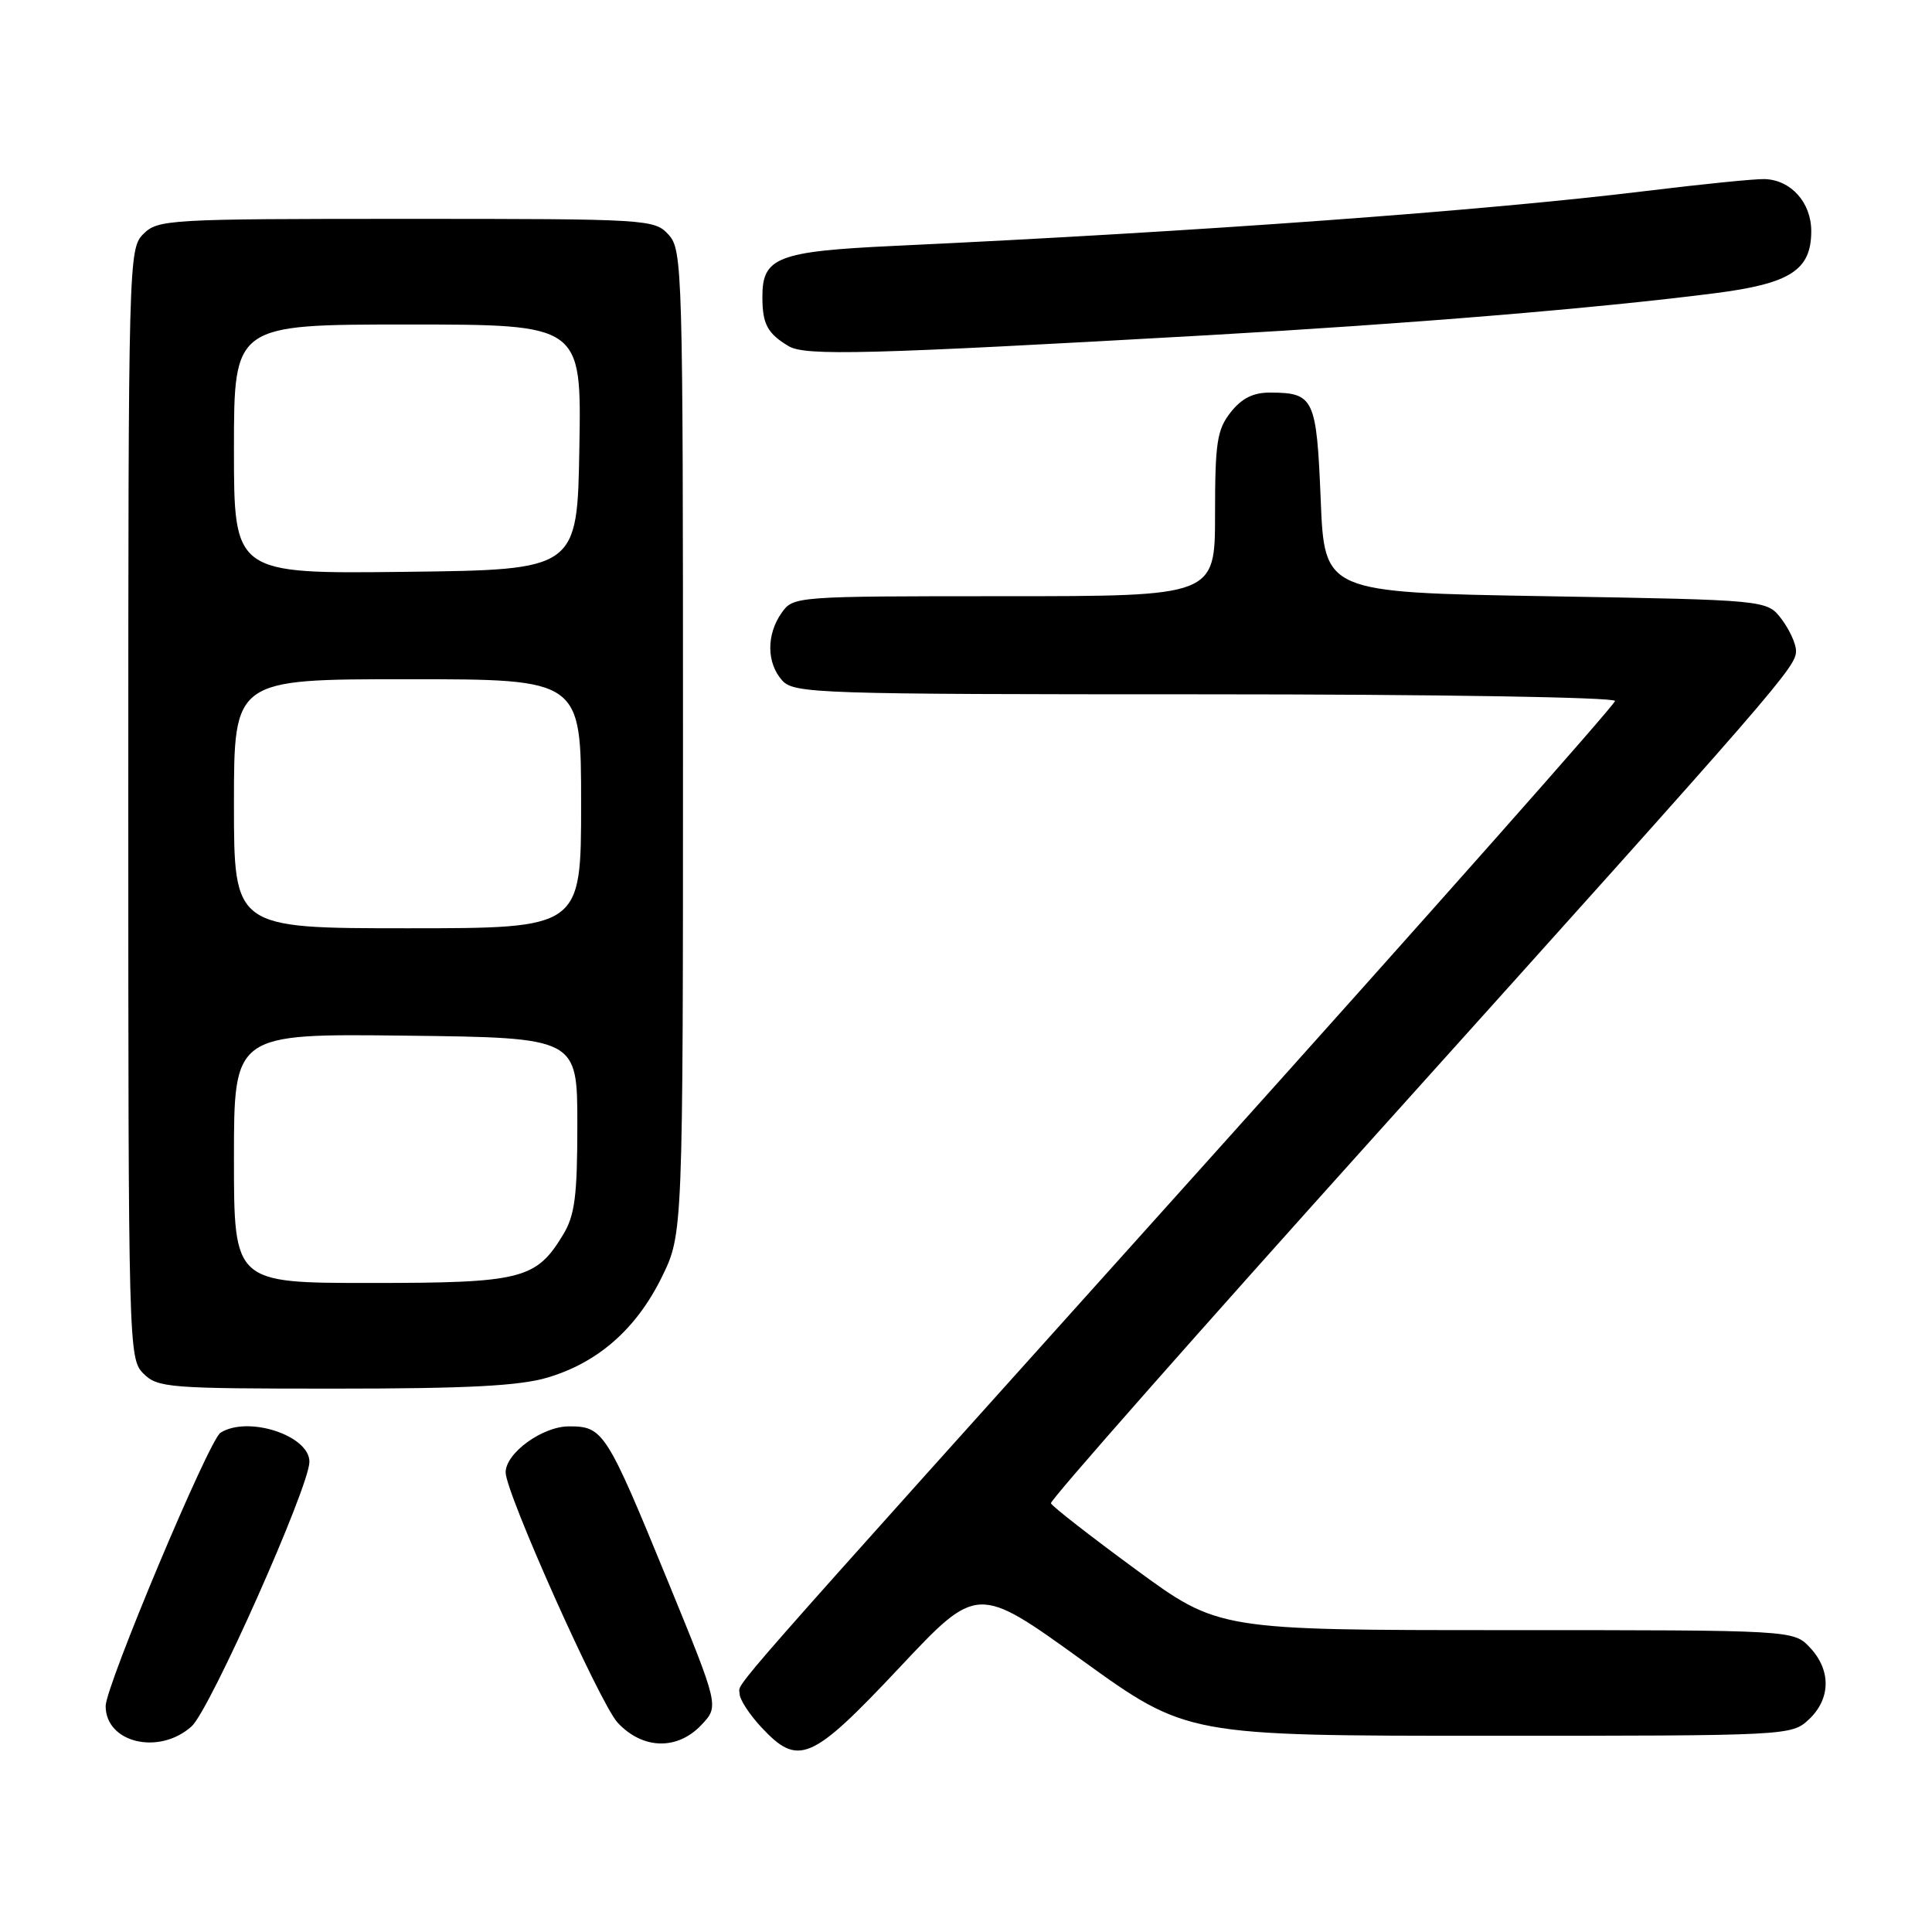 <?xml version="1.0" encoding="UTF-8" standalone="no"?>
<!DOCTYPE svg PUBLIC "-//W3C//DTD SVG 1.1//EN" "http://www.w3.org/Graphics/SVG/1.1/DTD/svg11.dtd" >
<svg xmlns="http://www.w3.org/2000/svg" xmlns:xlink="http://www.w3.org/1999/xlink" version="1.1" viewBox="0 0 256 256">
 <g >
 <path fill="currentColor"
d=" M 119.16 220.99 C 129.50 209.98 129.50 209.98 143.38 219.99 C 157.26 230.00 157.26 230.00 197.31 230.00 C 237.07 230.00 237.39 229.98 239.69 227.83 C 242.59 225.10 242.65 221.32 239.83 218.31 C 237.65 216.00 237.65 216.00 199.55 216.00 C 161.46 216.00 161.46 216.00 150.48 207.95 C 144.44 203.52 139.39 199.58 139.25 199.19 C 139.11 198.81 158.63 176.67 182.63 150.00 C 236.18 90.47 238.01 88.37 237.98 86.22 C 237.97 85.28 237.09 83.38 236.04 82.00 C 234.12 79.50 234.12 79.50 204.81 79.00 C 175.50 78.50 175.50 78.50 175.00 66.21 C 174.45 52.77 174.11 52.04 168.32 52.02 C 166.07 52.00 164.54 52.77 163.07 54.63 C 161.26 56.93 161.00 58.66 161.00 68.13 C 161.00 79.00 161.00 79.00 133.06 79.00 C 105.31 79.00 105.10 79.02 103.56 81.22 C 101.53 84.11 101.58 87.87 103.65 90.17 C 105.22 91.90 108.28 92.00 159.65 92.00 C 190.12 92.00 214.00 92.39 214.00 92.88 C 214.00 93.36 189.36 121.17 159.25 154.68 C 93.93 227.38 98.00 222.74 98.00 224.43 C 98.00 225.18 99.31 227.19 100.90 228.89 C 105.79 234.13 107.52 233.37 119.16 220.99 Z  M 25.39 228.75 C 27.83 226.55 41.00 196.98 41.00 193.69 C 41.00 190.20 32.84 187.55 29.21 189.85 C 27.69 190.81 14.00 223.41 14.00 226.06 C 14.00 230.94 21.09 232.62 25.39 228.75 Z  M 92.96 228.54 C 95.28 226.08 95.28 226.08 88.53 209.60 C 80.35 189.64 79.94 189.00 75.40 189.00 C 71.87 189.00 67.00 192.54 67.00 195.10 C 67.00 197.81 79.49 225.71 81.83 228.25 C 85.15 231.83 89.76 231.95 92.96 228.54 Z  M 72.57 182.53 C 79.27 180.53 84.32 176.08 87.69 169.23 C 90.50 163.50 90.50 163.50 90.50 98.36 C 90.50 35.70 90.43 33.13 88.60 31.11 C 86.73 29.05 85.97 29.00 53.85 29.00 C 22.33 29.00 20.92 29.08 19.00 31.00 C 17.04 32.96 17.00 34.33 17.00 106.50 C 17.00 178.67 17.04 180.04 19.00 182.00 C 20.89 183.89 22.33 184.00 44.32 184.00 C 61.94 184.00 68.84 183.64 72.57 182.53 Z  M 160.00 44.42 C 186.95 42.89 211.52 40.86 227.19 38.86 C 237.24 37.58 240.00 35.80 240.00 30.62 C 240.00 26.83 237.30 23.83 233.81 23.73 C 232.54 23.69 225.43 24.41 218.00 25.32 C 196.67 27.93 158.90 30.69 118.50 32.58 C 102.97 33.31 100.99 34.09 101.02 39.40 C 101.03 42.96 101.70 44.19 104.50 45.87 C 106.70 47.18 114.91 46.97 160.00 44.42 Z  M 31.00 153.48 C 31.00 136.96 31.00 136.96 53.75 137.23 C 76.50 137.50 76.50 137.50 76.50 149.00 C 76.50 158.50 76.17 161.04 74.61 163.61 C 71.04 169.52 69.11 170.00 49.10 170.00 C 31.00 170.00 31.00 170.00 31.00 153.48 Z  M 31.00 106.50 C 31.00 90.00 31.00 90.00 54.00 90.00 C 77.00 90.00 77.00 90.00 77.00 106.50 C 77.00 123.00 77.00 123.00 54.00 123.00 C 31.00 123.00 31.00 123.00 31.00 106.50 Z  M 31.00 59.52 C 31.00 43.00 31.00 43.00 54.02 43.00 C 77.05 43.00 77.05 43.00 76.77 59.25 C 76.50 75.50 76.50 75.50 53.75 75.77 C 31.00 76.04 31.00 76.04 31.00 59.52 Z "/>
</g>
</svg>